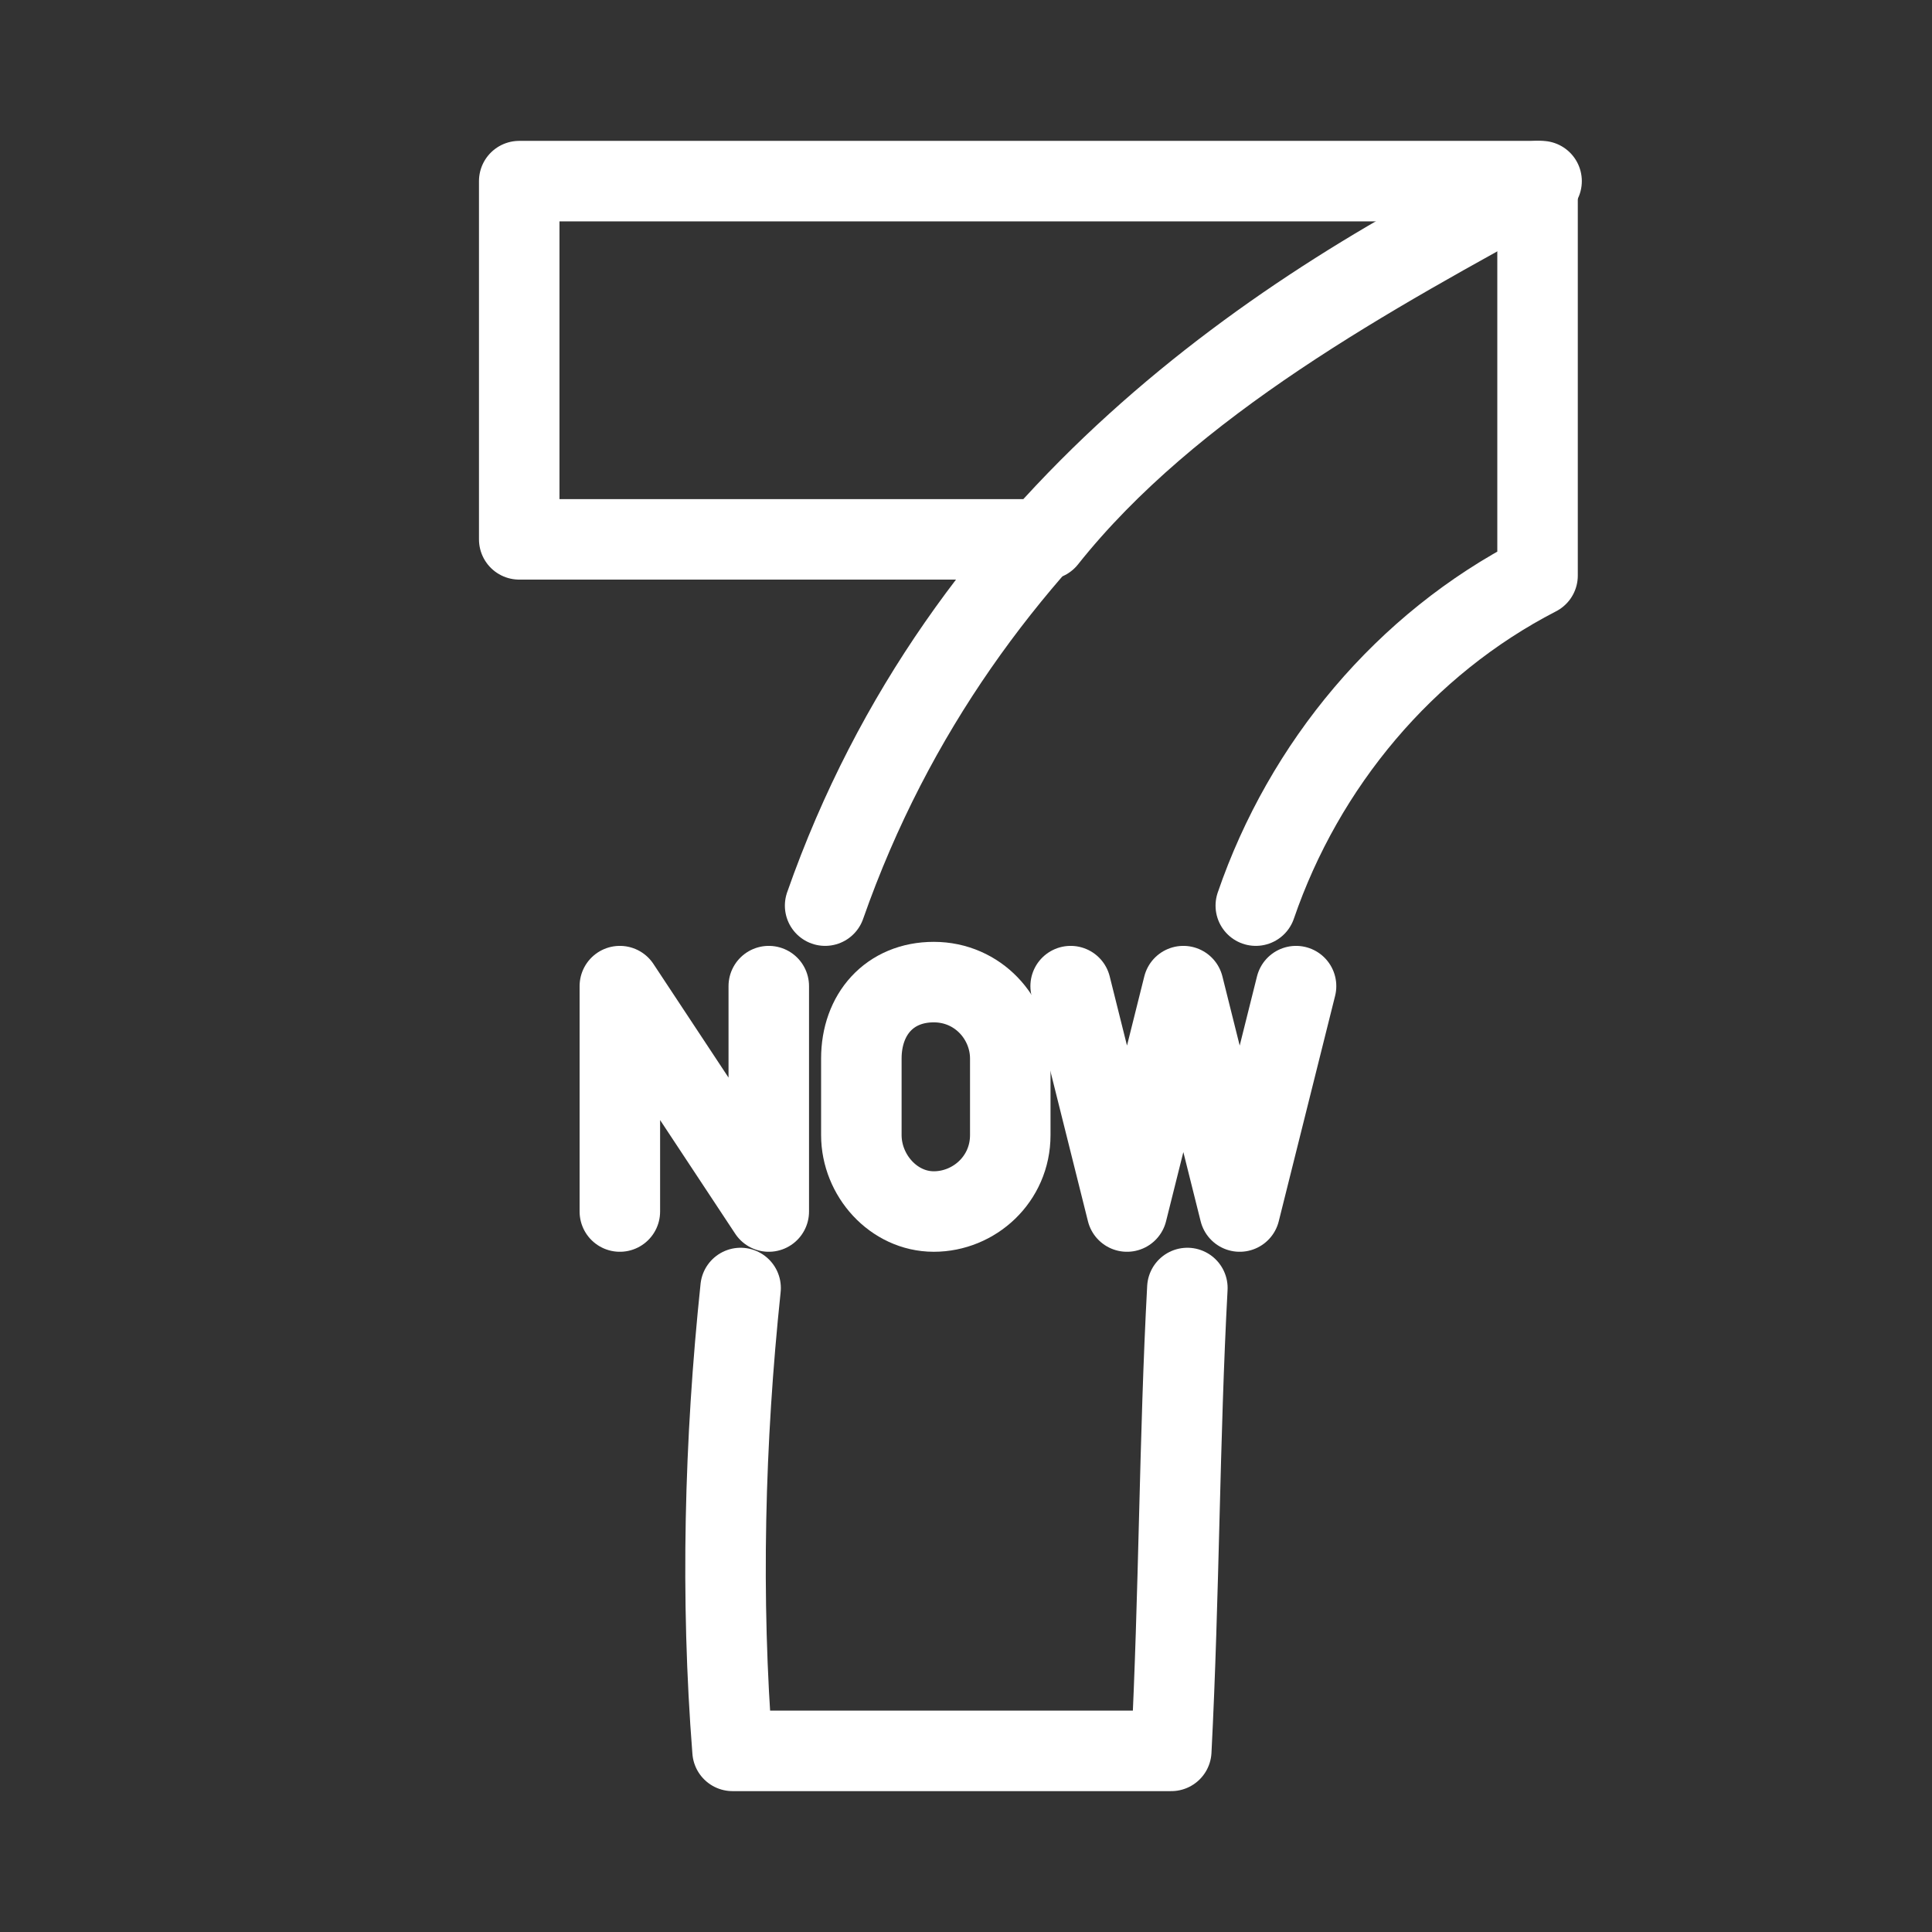 <?xml version="1.0" encoding="UTF-8"?><svg id="a" xmlns="http://www.w3.org/2000/svg" viewBox="0 0 48 48"><rect x="0" y="0" width="48" height="48" fill="#333333" stroke="none"/><defs><style>.b{stroke-width:2px;fill:none;stroke:#fff;stroke-linecap:round;stroke-linejoin:round;}</style></defs><path class="b" d="M18.4,32c-.4,3.8-.5,7.7-.2,11.5h10.9c.2-3.9,.2-7.8,.4-11.5"/><path class="b" d="M31.2,22.5c1.2-3.5,3.7-6.5,7-8.2V4.5c-6.4,3.1-14.3,8.3-17.7,18"/><path class="b" d="M12.9,4.5V13.4h13.1c3.1-3.9,8.1-6.6,12.3-8.9H12.9Z"/><polyline class="b" points="15.4 30.1 15.4 24.5 19.1 30.1 19.1 24.5"/><polyline class="b" points="32.2 24.5 30.8 30.1 29.4 24.5 28 30.1 26.6 24.5"/><path class="b" d="M21.4,28.2c0,1,.8,1.9,1.8,1.9s1.9-.8,1.9-1.9v-1.9c0-1-.8-1.9-1.9-1.9s-1.8,.8-1.8,1.9v1.9Z"/></svg>